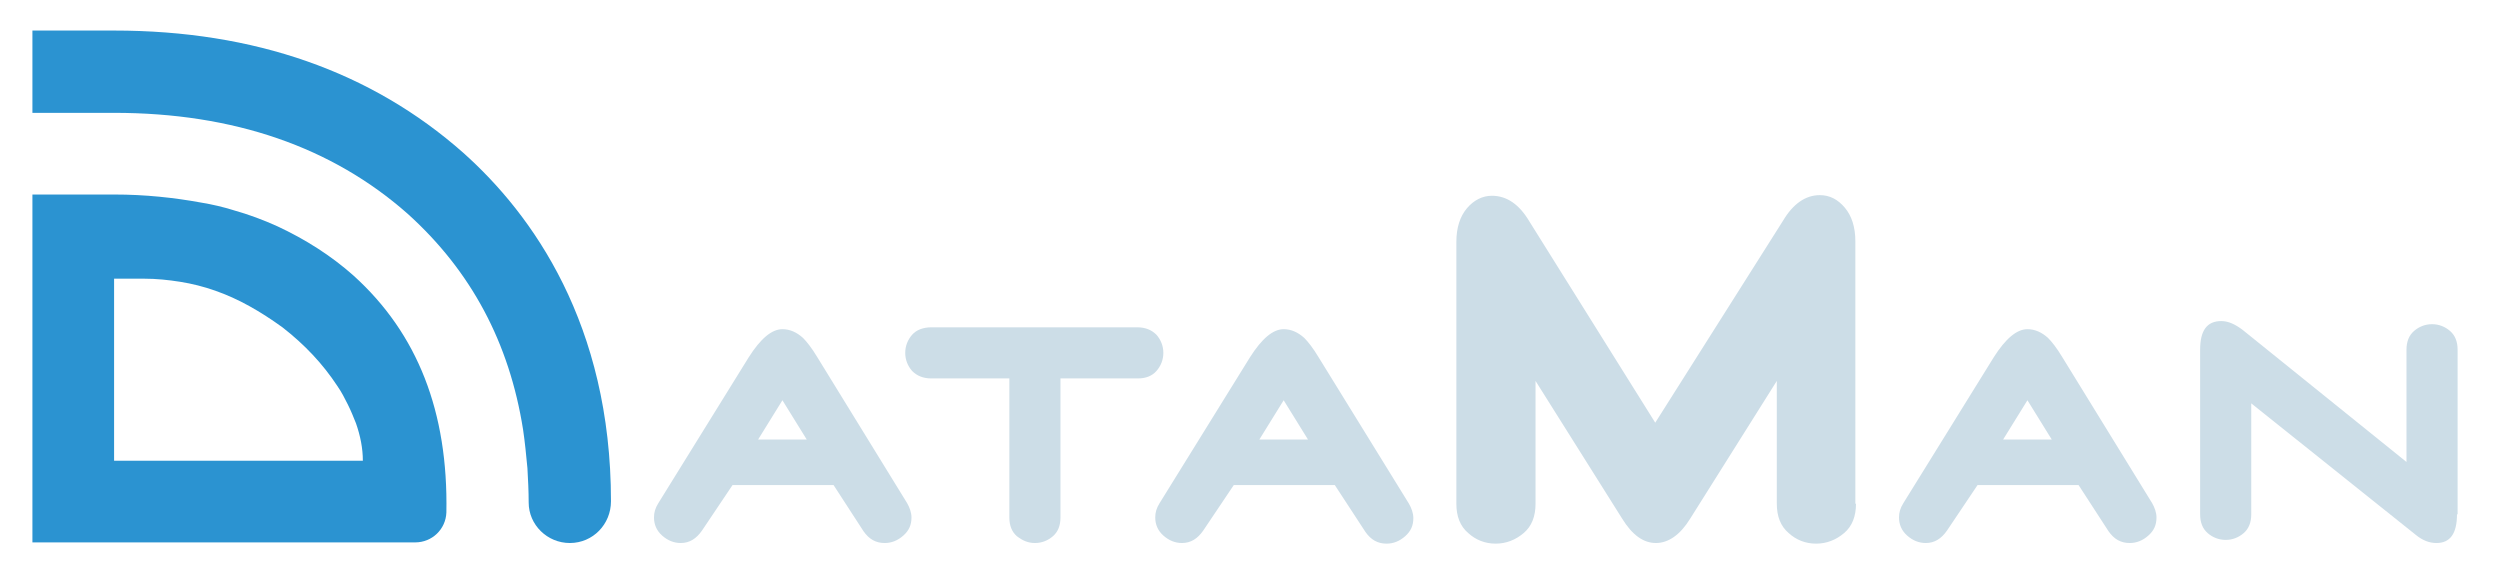 <?xml version="1.0" encoding="utf-8"?>
<!-- Generator: Adobe Illustrator 18.0.0, SVG Export Plug-In . SVG Version: 6.00 Build 0)  -->
<!DOCTYPE svg PUBLIC "-//W3C//DTD SVG 1.1//EN" "http://www.w3.org/Graphics/SVG/1.1/DTD/svg11.dtd">
<svg version="1.1" id="图层_1" xmlns="http://www.w3.org/2000/svg" xmlns:xlink="http://www.w3.org/1999/xlink" x="0px" y="0px"
	 viewBox="0 0 401 92" enable-background="new 0 0 401 92" xml:space="preserve">
<g>
	<g>
		<path fill="#CCDDE7" d="M133.7,77.8h-16.2l-4.9,7.3c-0.9,1.3-2,2-3.4,2c-1.1,0-2.1-0.4-3-1.2c-0.9-0.8-1.3-1.8-1.3-2.9
			c0-0.8,0.2-1.5,0.7-2.3l14.5-23.4c1.9-3,3.7-4.5,5.4-4.5c1.2,0,2.3,0.5,3.3,1.4c0.6,0.6,1.4,1.6,2.3,3.1l14.4,23.4
			c0.4,0.7,0.7,1.5,0.7,2.3c0,1.2-0.4,2.1-1.3,2.9c-0.9,0.8-1.9,1.2-3,1.2c-1.4,0-2.5-0.6-3.4-1.9L133.7,77.8z M121.6,70.5h7.8
			l-3.9-6.3L121.6,70.5z"/>
		<path fill="#CCDDE7" d="M182.5,60.7h-12.4V83c0,1.3-0.4,2.3-1.2,3c-0.8,0.7-1.8,1.1-2.9,1.1c-1.1,0-2-0.4-2.9-1.1
			c-0.8-0.7-1.2-1.7-1.2-3V60.7h-12.5c-1.3,0-2.3-0.4-3.1-1.2c-0.7-0.8-1.1-1.8-1.1-2.9c0-1.1,0.4-2.1,1.1-2.9
			c0.7-0.8,1.8-1.2,3.1-1.2h33c1.3,0,2.3,0.4,3.1,1.2c0.7,0.8,1.1,1.8,1.1,2.9c0,1.1-0.4,2.1-1.1,2.9
			C184.8,60.3,183.8,60.7,182.5,60.7z"/>
		<path fill="#CCDDE7" d="M214.1,77.8h-16.2l-4.9,7.3c-0.9,1.3-2,2-3.4,2c-1.1,0-2.1-0.4-3-1.2c-0.9-0.8-1.3-1.8-1.3-2.9
			c0-0.8,0.2-1.5,0.7-2.3l14.5-23.4c1.9-3,3.7-4.5,5.4-4.5c1.2,0,2.3,0.5,3.3,1.4c0.6,0.6,1.4,1.6,2.3,3.1L226,80.8
			c0.4,0.7,0.7,1.5,0.7,2.3c0,1.2-0.4,2.1-1.3,2.9c-0.9,0.8-1.9,1.2-3,1.2c-1.4,0-2.5-0.6-3.4-1.9L214.1,77.8z M202,70.5h7.8
			l-3.9-6.3L202,70.5z"/>
		<path fill="#CCDDE7" d="M297.7,80.8c0,2-0.6,3.6-1.9,4.7c-1.3,1.1-2.8,1.7-4.5,1.7c-1.7,0-3.2-0.6-4.4-1.7
			c-1.3-1.1-1.9-2.7-1.9-4.7V61.1l-13.9,22.1c-1.6,2.6-3.5,3.9-5.5,3.9c-2,0-3.8-1.3-5.4-3.9l-13.9-22.1v19.7c0,2-0.6,3.6-1.9,4.7
			c-1.3,1.1-2.8,1.7-4.5,1.7c-1.7,0-3.2-0.6-4.4-1.7c-1.3-1.1-1.9-2.7-1.9-4.7v-42c0-2.3,0.6-4.1,1.7-5.4c1.1-1.3,2.5-2,4-2
			c2.4,0,4.4,1.4,6,4.1l20.2,32.3L286,35.4c1.6-2.7,3.6-4.1,5.9-4.1c1.6,0,2.9,0.7,4,2c1.1,1.3,1.7,3.1,1.7,5.4V80.8z"/>
		<path fill="#CCDDE7" d="M333.4,77.8h-16.2l-4.9,7.3c-0.9,1.3-2,2-3.4,2c-1.1,0-2.1-0.4-3-1.2c-0.9-0.8-1.3-1.8-1.3-2.9
			c0-0.8,0.2-1.5,0.7-2.3l14.5-23.4c1.9-3,3.7-4.5,5.4-4.5c1.2,0,2.3,0.5,3.3,1.4c0.6,0.6,1.4,1.6,2.3,3.1l14.4,23.4
			c0.4,0.7,0.7,1.5,0.7,2.3c0,1.2-0.4,2.1-1.3,2.9c-0.9,0.8-1.9,1.2-3,1.2c-1.4,0-2.5-0.6-3.4-1.9L333.4,77.8z M321.3,70.5h7.8
			l-3.9-6.3L321.3,70.5z"/>
		<path fill="#CCDDE7" d="M394.1,82.5c0,3.1-1.1,4.6-3.3,4.6c-1.1,0-2.2-0.4-3.3-1.3l-26.4-21.1v17.8c0,1.3-0.4,2.3-1.2,3
			c-0.8,0.7-1.8,1.1-2.9,1.1c-1.1,0-2.1-0.4-2.9-1.1c-0.8-0.7-1.2-1.7-1.2-3V56.1c0-3.1,1.1-4.6,3.4-4.6c1.1,0,2.2,0.5,3.4,1.4
			l26.3,21.2V56.1c0-1.3,0.4-2.3,1.2-3c0.8-0.7,1.8-1.1,2.9-1.1c1.1,0,2.1,0.4,2.9,1.1c0.8,0.7,1.2,1.7,1.2,3V82.5z"/>
	</g>
	<g>
		<path fill="#2B93D1" d="M18.3,18.1c19.2,0,35,5.5,47.1,16.2c0,0,0,0,0,0c0,0,0,0,0,0C75.6,43.5,81.7,55,83.9,68.9
			c0.3,2,0.5,4.1,0.7,6.2c0.1,1.8,0.2,3.7,0.2,5.5c0,3.6,3,6.5,6.6,6.5l0,0c3.7,0,6.6-3,6.6-6.7c0-28.4-12.6-46-23.7-55.9
			C59.6,11.5,40.8,4.9,18.3,4.9H5.2v13.2H18.3z"/>
		<path fill="#2B93D1" d="M56.7,44.2c-3.6-3.2-7.7-5.8-12.2-7.9c-2.2-1-4.6-1.9-7.1-2.6c-1.6-0.5-3.3-0.9-5.1-1.2
			c-4.4-0.8-9-1.3-14-1.3H5.2v55.8h61.4c2.7,0,4.9-2.1,5-4.8C71.9,66.1,67,53.5,56.7,44.2z M18.3,73.9V44.7v0h4.8
			c2,0,3.9,0.2,5.8,0.5c3.8,0.6,7.5,1.9,11.1,3.9c1.8,1,3.5,2.1,5.3,3.4c3.6,2.8,6.5,5.9,8.8,9.4c0.7,1,1.2,2,1.7,3
			c0.5,1,0.9,2,1.3,3c0.7,2,1.1,4,1.1,6H18.3z"/>
	</g>
</g>
</svg>
